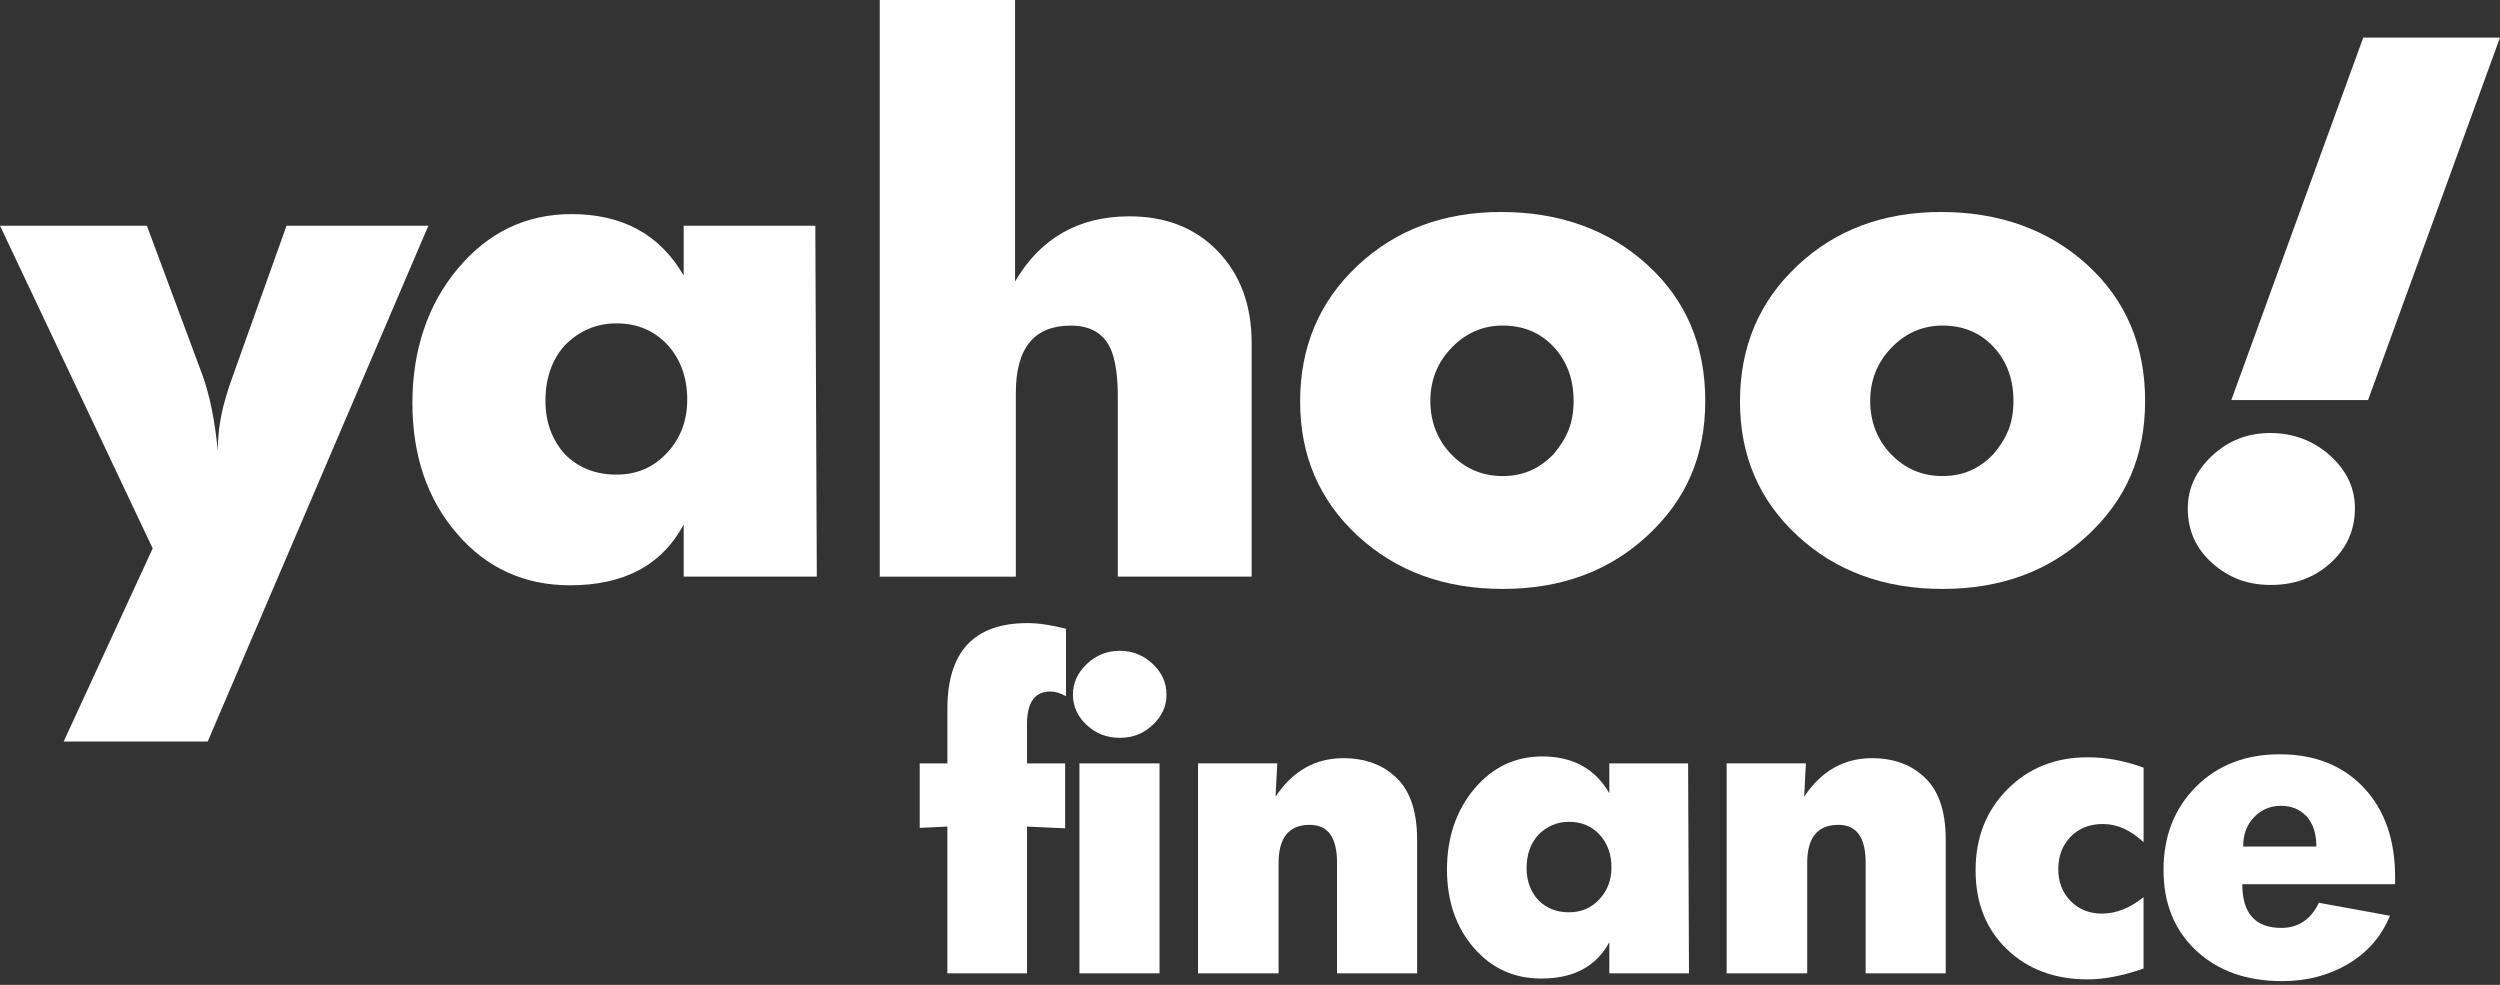 <svg width="165" height="65" viewBox="0 0 165 65" fill="none" xmlns="http://www.w3.org/2000/svg">
<rect x="0" y="0" width="165" height="65" fill="#333333" stroke="none"/>
<path d="M60.701 54.639V50.383H62.528V46.782C62.528 43.01 64.291 41.124 67.815 41.124C68.539 41.124 69.384 41.249 70.356 41.497V45.953C69.994 45.744 69.652 45.639 69.328 45.639C68.298 45.639 67.784 46.353 67.784 47.782V50.383H70.3V54.669L67.784 54.554V64.24H62.526V54.554L60.699 54.639H60.701Z" fill="white"/>
<path d="M70.814 45.84C70.814 45.078 71.118 44.406 71.73 43.824C72.339 43.244 73.062 42.954 73.9 42.954C74.738 42.954 75.462 43.24 76.072 43.81C76.681 44.382 76.988 45.057 76.988 45.84C76.988 46.622 76.688 47.269 76.085 47.84C75.486 48.412 74.758 48.697 73.9 48.697C73.042 48.697 72.339 48.416 71.73 47.855C71.119 47.293 70.814 46.622 70.814 45.84ZM71.243 64.242V50.384H76.529V64.242H71.243Z" fill="white"/>
<path d="M79.07 64.24V50.382H84.3L84.186 52.582C85.309 50.887 86.804 50.039 88.671 50.039C89.985 50.039 91.072 50.401 91.93 51.126C92.996 51.982 93.529 53.412 93.529 55.412V64.24H88.243V56.926C88.243 55.268 87.644 54.44 86.444 54.44C85.072 54.44 84.387 55.279 84.387 56.954V64.24H79.072H79.07Z" fill="white"/>
<path d="M106.215 52.353V50.383H111.415L111.473 64.24H106.215V62.183C105.357 63.783 103.862 64.584 101.73 64.584C99.918 64.584 98.428 63.903 97.258 62.54C96.087 61.179 95.501 59.459 95.501 57.383C95.501 55.306 96.101 53.495 97.3 52.069C98.5 50.639 99.995 49.925 101.786 49.925C103.804 49.925 105.281 50.735 106.215 52.353ZM103.557 54.239C102.776 54.239 102.099 54.525 101.529 55.097C101.013 55.667 100.756 56.401 100.756 57.296C100.756 58.134 101.011 58.839 101.529 59.41C102.062 59.945 102.738 60.211 103.557 60.211C104.376 60.211 105.024 59.925 105.557 59.355C106.091 58.783 106.357 58.078 106.357 57.24C106.357 56.402 106.097 55.645 105.571 55.083C105.048 54.521 104.376 54.24 103.557 54.24V54.239Z" fill="white"/>
<path d="M113.959 64.24V50.382H119.189L119.075 52.582C120.198 50.887 121.693 50.039 123.56 50.039C124.874 50.039 125.96 50.401 126.818 51.126C127.885 51.982 128.418 53.412 128.418 55.412V64.24H123.132V56.926C123.132 55.268 122.532 54.44 121.333 54.44C119.96 54.44 119.276 55.279 119.276 56.954V64.24H113.96H113.959Z" fill="white"/>
<path d="M141.477 50.668V55.583C140.619 54.783 139.723 54.384 138.79 54.384C137.913 54.384 137.205 54.666 136.661 55.226C136.12 55.788 135.846 56.498 135.846 57.355C135.846 58.211 136.118 58.917 136.661 59.469C137.205 60.021 137.894 60.297 138.732 60.297C139.665 60.297 140.58 59.935 141.475 59.211V63.925C140.103 64.401 138.873 64.639 137.789 64.639C135.617 64.639 133.841 63.978 132.46 62.653C131.079 61.328 130.389 59.592 130.389 57.438C130.389 55.285 131.089 53.505 132.489 52.095C133.889 50.686 135.656 49.981 137.79 49.981C139.009 49.981 140.237 50.208 141.477 50.666V50.668Z" fill="white"/>
<path d="M158.077 58.355H147.99C147.99 60.279 148.848 61.242 150.562 61.242C151.687 61.242 152.515 60.689 153.047 59.583L157.735 60.44C157.181 61.793 156.268 62.85 154.992 63.611C153.715 64.373 152.256 64.754 150.621 64.754C148.276 64.754 146.386 64.083 144.95 62.74C143.51 61.397 142.792 59.62 142.792 57.41C142.792 55.201 143.506 53.355 144.936 51.925C146.364 50.495 148.209 49.783 150.477 49.783C152.745 49.783 154.625 50.515 156.007 51.982C157.388 53.449 158.078 55.42 158.078 57.897V58.355H158.077ZM150.534 53.183C149.848 53.183 149.262 53.431 148.777 53.926C148.291 54.422 148.049 55.069 148.049 55.869H152.879C152.879 55.013 152.662 54.35 152.234 53.883C151.806 53.417 151.238 53.183 150.534 53.183Z" fill="white"/>
<path d="M0 14.898H9.695L13.371 24.782C13.85 26.119 14.183 27.774 14.374 29.749C14.374 28.953 14.452 28.166 14.611 27.385C14.77 26.605 15.027 25.738 15.377 24.784L18.91 14.9H28.271L13.707 48.943H4.201L10.077 36.195L0 14.898Z" fill="white"/>
<path d="M45.123 18.191V14.898H53.812L53.909 38.056H45.124V34.619C43.69 37.293 41.191 38.629 37.629 38.629C34.602 38.629 32.111 37.491 30.156 35.215C28.198 32.94 27.219 30.066 27.219 26.596C27.219 23.126 28.221 20.101 30.226 17.714C32.231 15.326 34.729 14.131 37.721 14.131C41.093 14.131 43.562 15.485 45.124 18.19L45.123 18.191ZM40.681 21.343C39.375 21.343 38.244 21.822 37.291 22.777C36.428 23.731 36.001 24.957 36.001 26.453C36.001 27.854 36.428 29.032 37.291 29.988C38.181 30.879 39.312 31.324 40.681 31.324C42.049 31.324 43.132 30.845 44.022 29.891C44.916 28.936 45.358 27.757 45.358 26.357C45.358 24.957 44.923 23.692 44.045 22.75C43.17 21.812 42.047 21.342 40.679 21.342L40.681 21.343Z" fill="white"/>
<path d="M58.063 38.056V0H66.994V18.575C68.68 15.709 71.199 14.278 74.541 14.278C76.958 14.278 78.909 15.05 80.389 16.594C81.87 18.138 82.608 20.152 82.608 22.635V38.057H73.775V26.025C73.775 25.102 73.681 24.275 73.488 23.543C73.107 22.174 72.167 21.49 70.67 21.49C68.253 21.49 67.045 22.971 67.045 25.932V38.06H58.065L58.063 38.056Z" fill="white"/>
<path d="M85.809 26.502C85.809 22.904 87.064 19.919 89.581 17.55C92.096 15.177 95.262 13.992 99.082 13.992C102.902 13.992 106.181 15.153 108.726 17.477C111.272 19.801 112.547 22.792 112.547 26.453C112.547 30.115 111.284 32.979 108.75 35.335C106.22 37.692 103.03 38.869 99.18 38.869C95.329 38.869 92.135 37.699 89.605 35.359C87.075 33.02 85.809 30.069 85.809 26.502ZM99.18 21.487C97.874 21.487 96.751 21.972 95.81 22.944C94.874 23.916 94.403 25.085 94.403 26.453C94.403 27.822 94.862 29.032 95.786 29.988C96.711 30.942 97.838 31.42 99.178 31.42C100.519 31.42 101.595 30.942 102.52 29.988C102.964 29.479 103.297 28.944 103.523 28.387C103.745 27.831 103.858 27.186 103.858 26.453C103.858 25.021 103.418 23.837 102.544 22.895C101.665 21.957 100.547 21.487 99.178 21.487H99.18Z" fill="white"/>
<path d="M114.839 26.502C114.839 22.904 116.094 19.919 118.612 17.55C121.126 15.177 124.292 13.992 128.112 13.992C131.932 13.992 135.211 15.153 137.757 17.477C140.302 19.801 141.577 22.792 141.577 26.453C141.577 30.115 140.315 32.979 137.78 35.335C135.25 37.692 132.061 38.869 128.21 38.869C124.359 38.869 121.165 37.699 118.635 35.359C116.105 33.02 114.839 30.069 114.839 26.502ZM128.21 21.487C126.905 21.487 125.782 21.972 124.84 22.944C123.904 23.916 123.433 25.085 123.433 26.453C123.433 27.822 123.892 29.032 124.817 29.988C125.741 30.942 126.868 31.42 128.209 31.42C129.549 31.42 130.626 30.942 131.55 29.988C131.994 29.479 132.327 28.944 132.553 28.387C132.775 27.831 132.888 27.186 132.888 26.453C132.888 25.021 132.448 23.837 131.574 22.895C130.695 21.957 129.577 21.487 128.209 21.487H128.21Z" fill="white"/>
<path d="M147.266 26.405L155.973 2.483H164.999L156.292 26.405H147.266Z" fill="white"/>
<path d="M144.394 33.544C144.394 32.239 144.927 31.084 145.995 30.083C147.059 29.08 148.342 28.579 149.838 28.579C151.333 28.579 152.679 29.073 153.778 30.06C154.874 31.048 155.425 32.209 155.425 33.546C155.425 34.978 154.889 36.18 153.824 37.15C152.755 38.122 151.441 38.607 149.884 38.607C148.326 38.607 147.097 38.129 146.017 37.175C144.934 36.219 144.393 35.01 144.393 33.546L144.394 33.544Z" fill="white"/>
</svg>
